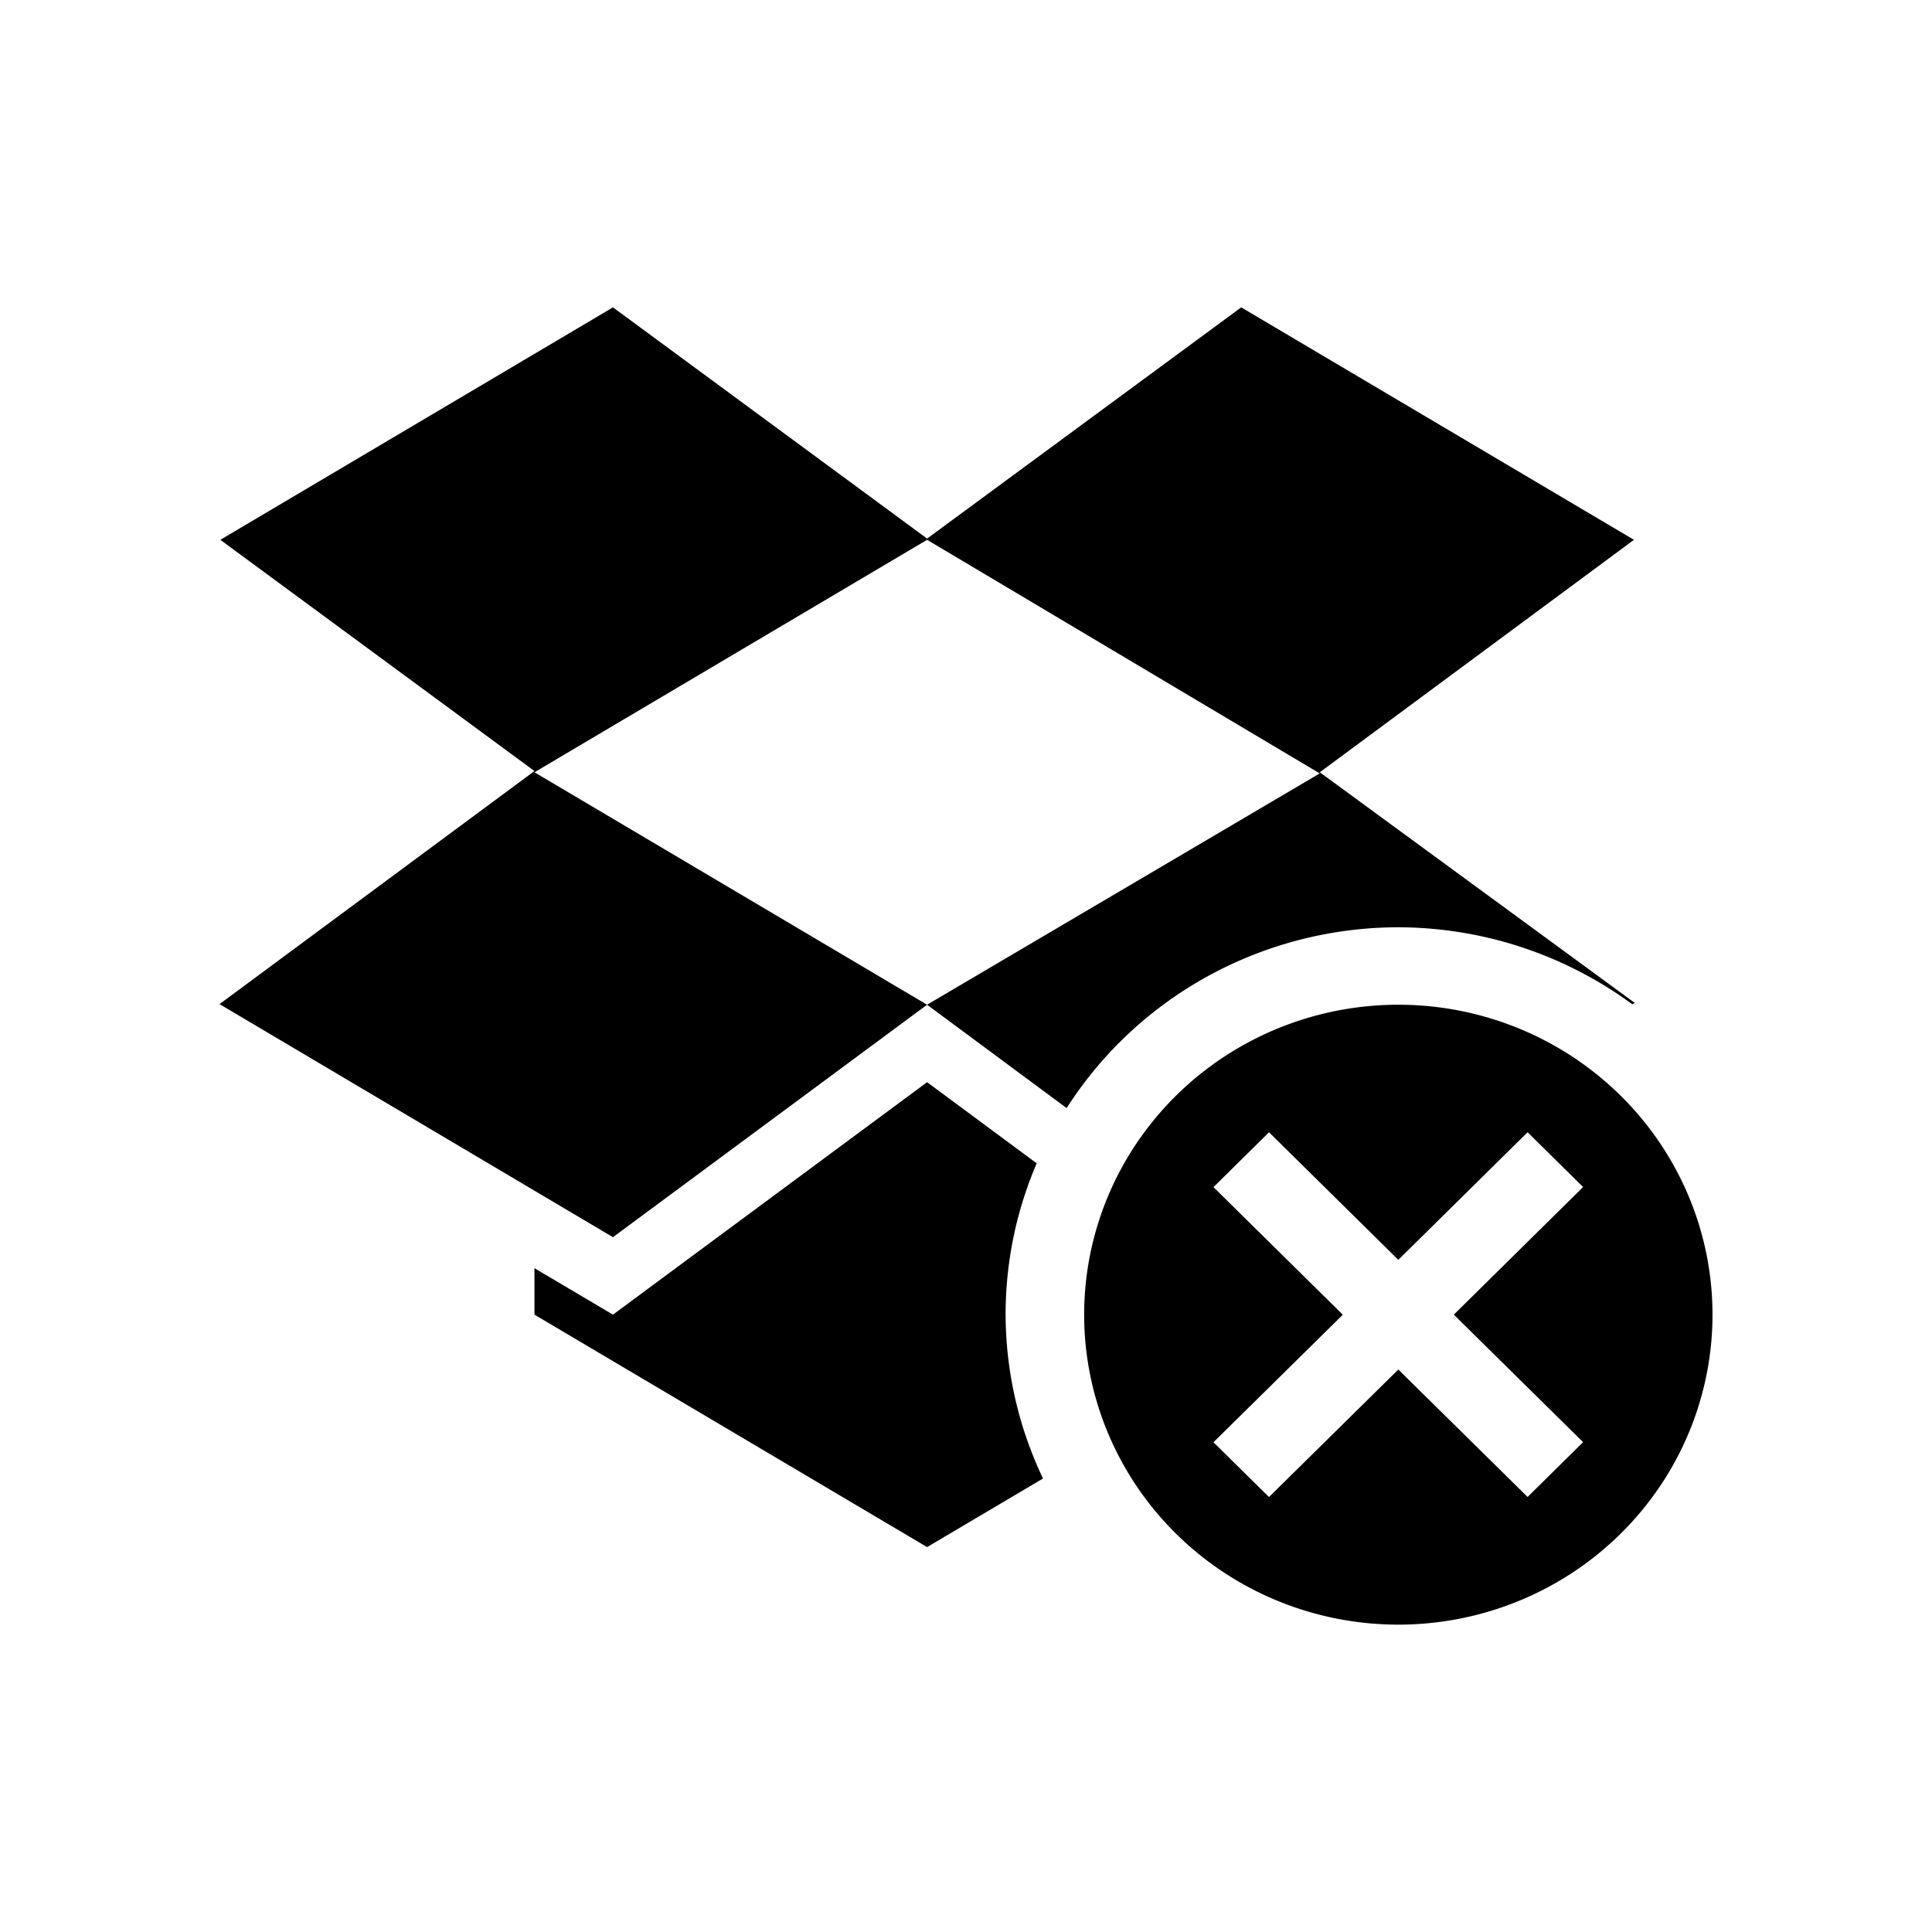 <?xml version="1.0" encoding="UTF-8" standalone="no"?>
<svg
   xmlns:dc="http://purl.org/dc/elements/1.1/"
   xmlns:cc="http://creativecommons.org/ns#"
   xmlns:rdf="http://www.w3.org/1999/02/22-rdf-syntax-ns#"
   xmlns:svg="http://www.w3.org/2000/svg"
   xmlns="http://www.w3.org/2000/svg"
   xmlns:sodipodi="http://sodipodi.sourceforge.net/DTD/sodipodi-0.dtd"
   xmlns:inkscape="http://www.inkscape.org/namespaces/inkscape"
   height="22"
   viewBox="0 0 22 22"
   width="22"
   version="1.1"
   id="svg4"
   sodipodi:docname="dropboxstatus-stopped-symbolic.svg"
   inkscape:version="0.92.3 (2405546, 2018-03-11)">
  <defs
     id="defs8" />
  <sodipodi:namedview
     pagecolor="#ffffff"
     bordercolor="#666666"
     borderopacity="1"
     objecttolerance="10"
     gridtolerance="10"
     guidetolerance="10"
     inkscape:pageopacity="0"
     inkscape:pageshadow="2"
     inkscape:window-width="1920"
     inkscape:window-height="1017"
     id="namedview6"
     showgrid="false"
     inkscape:zoom="10.727273"
     inkscape:cx="11"
     inkscape:cy="11"
     inkscape:window-x="0"
     inkscape:window-y="30"
     inkscape:window-maximized="1"
     inkscape:current-layer="svg4" />
  <path
     d="M 6.98,3.5 2.509,6.147 6.086,8.78 2.5,11.434 6.98,14.088 10.557,11.441 6.086,8.794 10.557,6.147 l 4.471,2.66 -4.471,2.634 1.589,1.177 a 4.471,4.412 0 0 1 3.776,-2.059 4.474,4.414 0 0 1 2.665,0.877 L 18.615,11.42 15.029,8.794 18.606,6.147 14.134,3.5 10.557,6.133 Z m 8.943,7.941 a 3.577,3.529 0 1 0 0,7.059 3.577,3.529 0 0 0 0,-7.059 z m -5.366,0.882 -3.577,2.647 -0.894,-0.529 v 0.529 l 4.471,2.647 1.32,-0.781 a 4.471,4.412 0 0 1 -0.426,-1.866 4.471,4.412 0 0 1 0.354,-1.723 z m 3.893,0.57 1.473,1.453 1.472,-1.453 0.632,0.624 -1.472,1.453 1.472,1.452 -0.632,0.624 -1.472,-1.451 -1.473,1.452 -0.632,-0.624 1.473,-1.452 -1.473,-1.453 0.632,-0.624 z"
     id="path2"
     style="color:#000000;fill:#000000;stroke-width:0.888"
     inkscape:connector-curvature="0" />
</svg>

